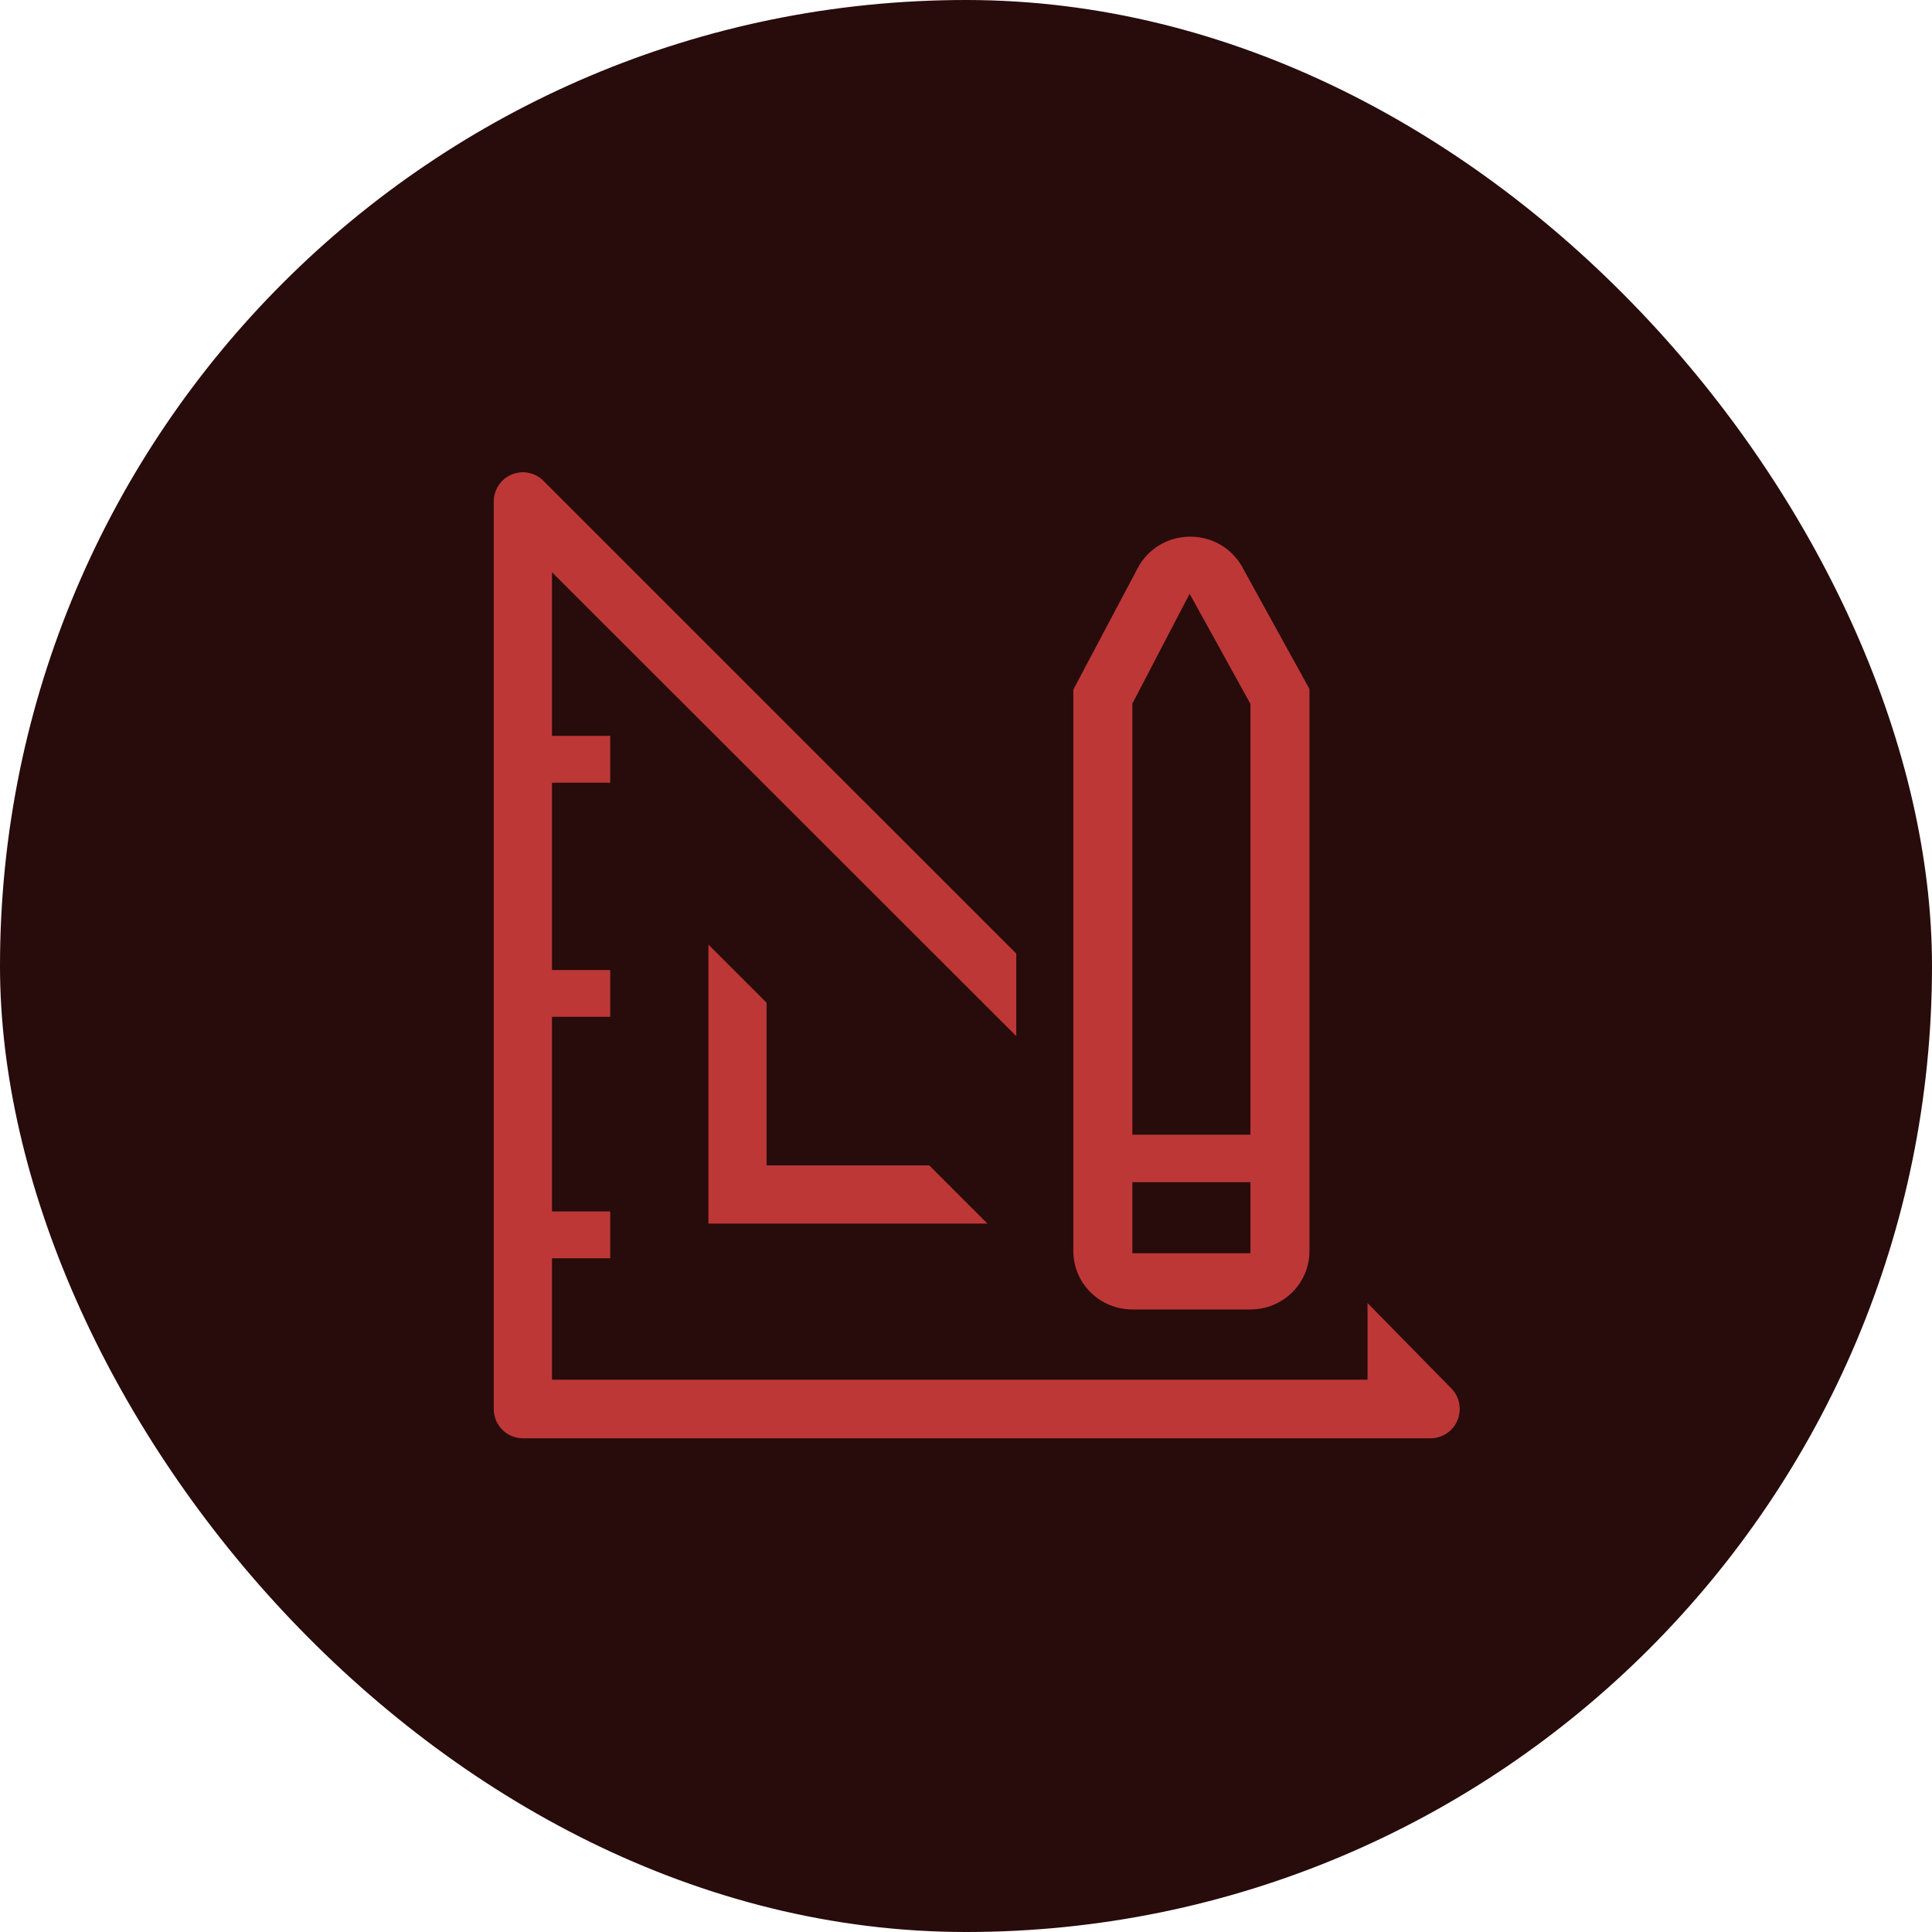 <svg width="90" height="90" viewBox="0 0 90 90" fill="none" xmlns="http://www.w3.org/2000/svg">
<rect width="90" height="90" rx="45" fill="#280B0B"/>
<path d="M33 44V57H46L43.289 54.289H35.711V46.711L33 44Z" fill="#BD3737"/>
<path d="M67.599 64.669L63.705 60.701V64.273H25.714V58.615H28.427V56.434H25.714V47.367H28.427V45.186H25.714V36.46H28.427V34.279H25.714V26.657L47.341 48.267V44.422L25.32 22.403C25.13 22.211 24.888 22.08 24.624 22.027C24.36 21.973 24.085 22 23.837 22.104C23.588 22.208 23.375 22.384 23.226 22.61C23.077 22.835 22.998 23.101 23 23.371V65.637C23 65.998 23.143 66.345 23.397 66.601C23.652 66.856 23.997 67 24.357 67H66.635C66.905 67.002 67.169 66.922 67.393 66.773C67.618 66.623 67.793 66.409 67.896 66.159C68 65.909 68.026 65.634 67.974 65.368C67.921 65.103 67.79 64.859 67.599 64.669Z" fill="#BD3737"/>
<path d="M52.75 61H58.25C58.979 61 59.679 60.714 60.194 60.205C60.71 59.696 61 59.006 61 58.286V32.097L57.837 26.357C57.593 25.939 57.24 25.593 56.814 25.354C56.389 25.116 55.907 24.994 55.417 25C54.917 25.004 54.428 25.143 54.001 25.401C53.575 25.659 53.228 26.027 52.998 26.466L50 32.124V58.286C50 59.006 50.29 59.696 50.806 60.205C51.321 60.714 52.021 61 52.75 61ZM52.75 32.776L55.417 27.66L58.25 32.789V52.858H52.75V32.776ZM52.75 55.07H58.25V58.381H52.75V55.07Z" fill="#BD3737"/>
</svg>
